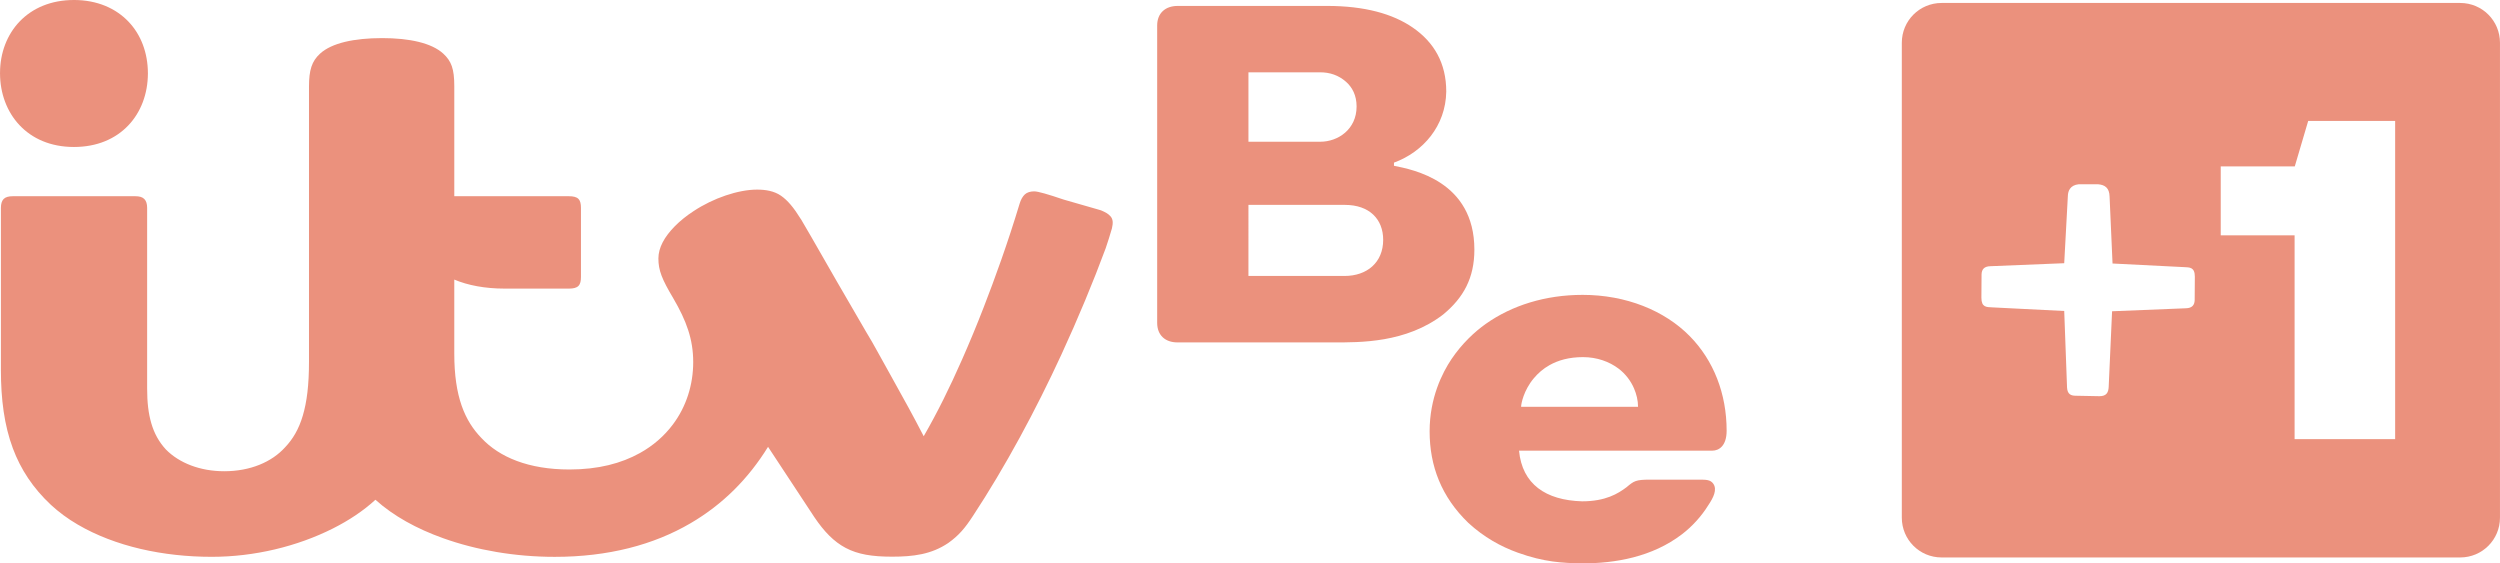 <svg width="1447.9" height="326.29" version="1.1" viewBox="0 0 1447.9 326.29" xml:space="preserve" xmlns="http://www.w3.org/2000/svg"><path d="m682.05 3.435c-7.097 0-11.863 4.146-11.863 11.358v172.16c0 7.212 4.667 11.36 11.764 11.36l90.528-0.002c15.039-5e-4 41.89 0.403 63.418-16.221 11.734-9.715 18.003-21.1 18.003-37.499 0-39.763-35.745-46.384-46.564-48.57v-1.833c16.747-6.095 29.978-21.211 30.276-41.135 0-16.493-7.057-28.595-19.428-37.107-11.582-7.97-27.876-12.513-49.577-12.513zm40.998 38.445h41.443c5.666 0 10.72 1.645 15.08 5.5 3.58 3.166 6.111 7.821 6.111 14.279 0 13.337-10.838 20.43-21.024 20.43h-41.609zm0 76.785h55.846c14.217 0 22.19 8.288 22.19 20.238 0 13.165-9.423 20.925-22.381 20.925h-55.655z" fill="#eb917d"/><path d="m916.57 170.78c-21.52 0-40.902 6.069-56.082 16.809-6.296 4.454-13.753 11.328-19.863 20.419-5.388 8.017-12.646 22.534-12.646 41.79 0 20.166 6.87 38.03 22.446 53.058 9.013 8.278 18.8 13.698 28.604 17.219 15.407 5.533 25.924 5.987 37.187 6.219 19.3 0 40.675-3.687 57.953-16.901 5.697-4.357 11.204-10.293 15.253-16.863 2.871-4.264 5.265-8.986 2.824-12.414-1.632-2.291-4.129-2.327-8.205-2.327h-28.383c-8.315 0-9.308 0.76-13.647 4.401-4.881 3.685-12.123 8.158-25.731 8.158-21.047-0.61-34.703-9.94-36.517-29.345h111.94c3.82 0 8.294-2.718 8.294-11.546 0-21.494-7.56-40.732-21.338-54.756-14.617-14.877-36.955-23.921-62.092-23.921zm0.263 36.053c8.02 0 15.224 2.579 20.659 6.723 3.856 2.94 6.939 6.91 8.866 11.394 1.432 3.332 2.327 6.948 2.327 10.636h-67.723c0-1.692 1.46-9.477 7.325-16.468 2.462-2.935 5.455-5.598 9.202-7.683 4.976-2.768 11.183-4.603 19.343-4.603z" fill="#eb917d"/><path d="m42.805 0c-26.592 0-42.759 18.877-42.793 42.288l-0.012 0.004v0.071c0 0.037 0.002 0.07 0.002 0.1-5.942e-5 0.03-0.002 0.064-0.002 0.1v0.041l0.01 0.01c0.057 11.443 3.96 22.066 11.245 29.831 7.295 7.775 17.977 12.683 31.55 12.683 13.525 0 24.186-4.786 31.538-12.528 7.298-7.685 11.255-18.278 11.315-29.976l0.012-0.008v-0.052c0-0.037-0.002-0.07-0.002-0.1 6e-5 -0.031 0.002-0.063 0.002-0.1v-0.071l-0.012-0.004c-0.063-11.634-3.933-22.088-11.228-29.733-7.353-7.705-18.1-12.555-31.625-12.555zm178.41 22.072c-16.012 0-29.077 2.809-35.819 8.963-4.877 4.446-6.442 9.621-6.442 19.105v159.3c0 13.518-1.213 23.314-3.611 31.374-2.315 7.78-5.741 13.531-10.248 18.26l-0.002 0.002c-7.696 8.517-20.15 13.846-35.25 13.846-13.893 0-26.046-4.729-33.799-12.64l-0.002-0.002c-3.959-4.32-6.701-9.221-8.436-15.21-1.654-5.707-2.392-12.05-2.392-20.164v-104.52c0-2.299-0.522-3.99-1.619-5.109-1.096-1.119-2.744-1.638-5.282-1.638h-70.823c-2.511 0-4.309 0.499-5.388 1.617-1.075 1.114-1.576 2.811-1.576 5.159v93.961c0 16.738 1.921 31.896 6.922 45.284 4.535 12.14 11.603 22.972 22.062 32.748 4.467 4.115 9.622 7.987 15.557 11.429v-0.002c21.68 12.681 49.542 18.653 77.546 18.653 24.813 0 49.554-6.042 70.138-16.385 9.384-4.715 17.789-10.327 24.684-16.666 10.481 9.417 23.824 16.767 39.303 22.3 19.167 6.85 41.512 10.769 64.508 10.769 31.032 0 57.294-6.947 78.692-19.464 18.704-10.941 33.492-25.795 44.885-44.252 7.918 12.114 16.665 25.299 26.82 40.727 5.694 8.417 11.287 14.186 18.123 17.797 7.127 3.764 15.296 5.087 26.887 5.087 12.182 0 22.782-1.295 32.58-7.95v-0.002h0.002c6.086-4.355 9.627-8.554 14.197-15.549 18.783-28.523 36.491-61.473 51.255-93.477 9.553-20.71 18.639-42.567 25.668-61.618v-0.002l0.002-0.002c1.35-4.169 2.484-7.366 3.623-11.515v-0.002l0.002-0.002c0.352-1.549 0.535-2.874 0.422-4.042-0.112-1.167-0.523-2.178-1.347-3.073h-0.002c-1.379-1.482-2.788-2.229-5.402-3.351l-0.006-0.004-1.877-0.552-19.714-5.666-0.004-0.002c-4.583-1.556-8.299-2.746-11.147-3.548-2.849-0.802-4.825-1.215-5.961-1.215-2.097 0-4.094 0.539-5.392 1.752-1.288 1.204-2.312 2.984-3.037 5.392-7.009 23.198-14.299 43.234-20.814 60.035-4.01 10.341-8.167 20.38-12.584 30.375-7.235 16.371-14.019 30.127-22.145 44.263-6.324-12.244-10.66-20.034-19.022-35.071h0.002c-2.912-5.263-5.576-10.057-7.977-14.357l-0.002-0.004c-1.56-2.988-4.125-7.28-6.553-11.351v-0.002c-5.587-9.633-6.343-10.83-16.99-29.272v-0.002c-7.238-12.448-11.809-20.812-20.409-35.405v-0.002l-0.183-0.313v0.054c-4.159-6.741-7.736-10.972-11.579-13.603-3.908-2.676-8.774-3.507-13.769-3.507-10.945 0-25.42 4.904-36.832 12.488-4.01 2.604-7.711 5.563-10.827 8.726-6.008 6.099-9.517 12.38-9.517 18.684 0 6.906 2.069 12.01 8.589 22.986 7.696 13.149 11.571 23.888 11.571 36.988 0 13.127-3.962 25.759-11.778 36.17-5.029 6.699-11.434 12.286-19.12 16.547-10.749 5.959-24.016 9.511-40.779 9.511-23.691 0-40.551-7.114-50.9-18.144v-0.002h-0.002c-9.789-10.055-15.796-24.135-15.796-48.894v-42.948l0.023 0.01c7.851 3.315 17.691 5.218 29.239 5.218h37.141c2.538 0 4.379-0.426 5.496-1.549 1.117-1.123 1.468-2.907 1.468-5.203v-40.004c0-2.296-0.351-4.073-1.468-5.197-1.117-1.124-2.958-1.549-5.496-1.549h-66.397v-63.687c0-5.069-0.422-8.71-1.437-11.633-1.015-2.923-2.625-5.121-4.983-7.296-6.746-6.152-19.562-8.963-35.468-8.963z" fill="#eb917d"/><path d="m1124.5 1.718c-12.768 0-23.046 10.28-23.046 23.048v275.04c0 12.768 10.278 23.048 23.046 23.048h300.34c12.768 0 23.046-10.28 23.046-23.048v-275.04c0-12.768-10.278-23.048-23.046-23.048zm212.31 68.34h50.362v184.28h-58.232v-118.05h-42.781v-39.907h42.882zm-132.93 36.666 11.312 0.005c3.785 0.328 6.498 1.995 6.598 7.168l1.708 38.719 41.376 2.086c3.301 0.166 6.292-0.042 6.292 5.592l-0.094 13.503c-0.068 2.832-1.456 4.652-5.063 4.741l-42.776 1.73v0.063l-1.956 43.669c-0.146 3.262-1.239 5.457-5.338 5.457l-13.941-0.269c-2.279-0.057-4.607-0.615-4.844-4.707l-1.636-44.368-41.68-2.1c-3.301-0.166-6.292 0.042-6.292-5.592l0.094-13.503c0.067-2.832 1.456-4.652 5.063-4.741l42.808-1.732 2.119-39.125c0.097-2.643 1.263-6.079 6.251-6.598z" fill="#eb917d"/></svg>

